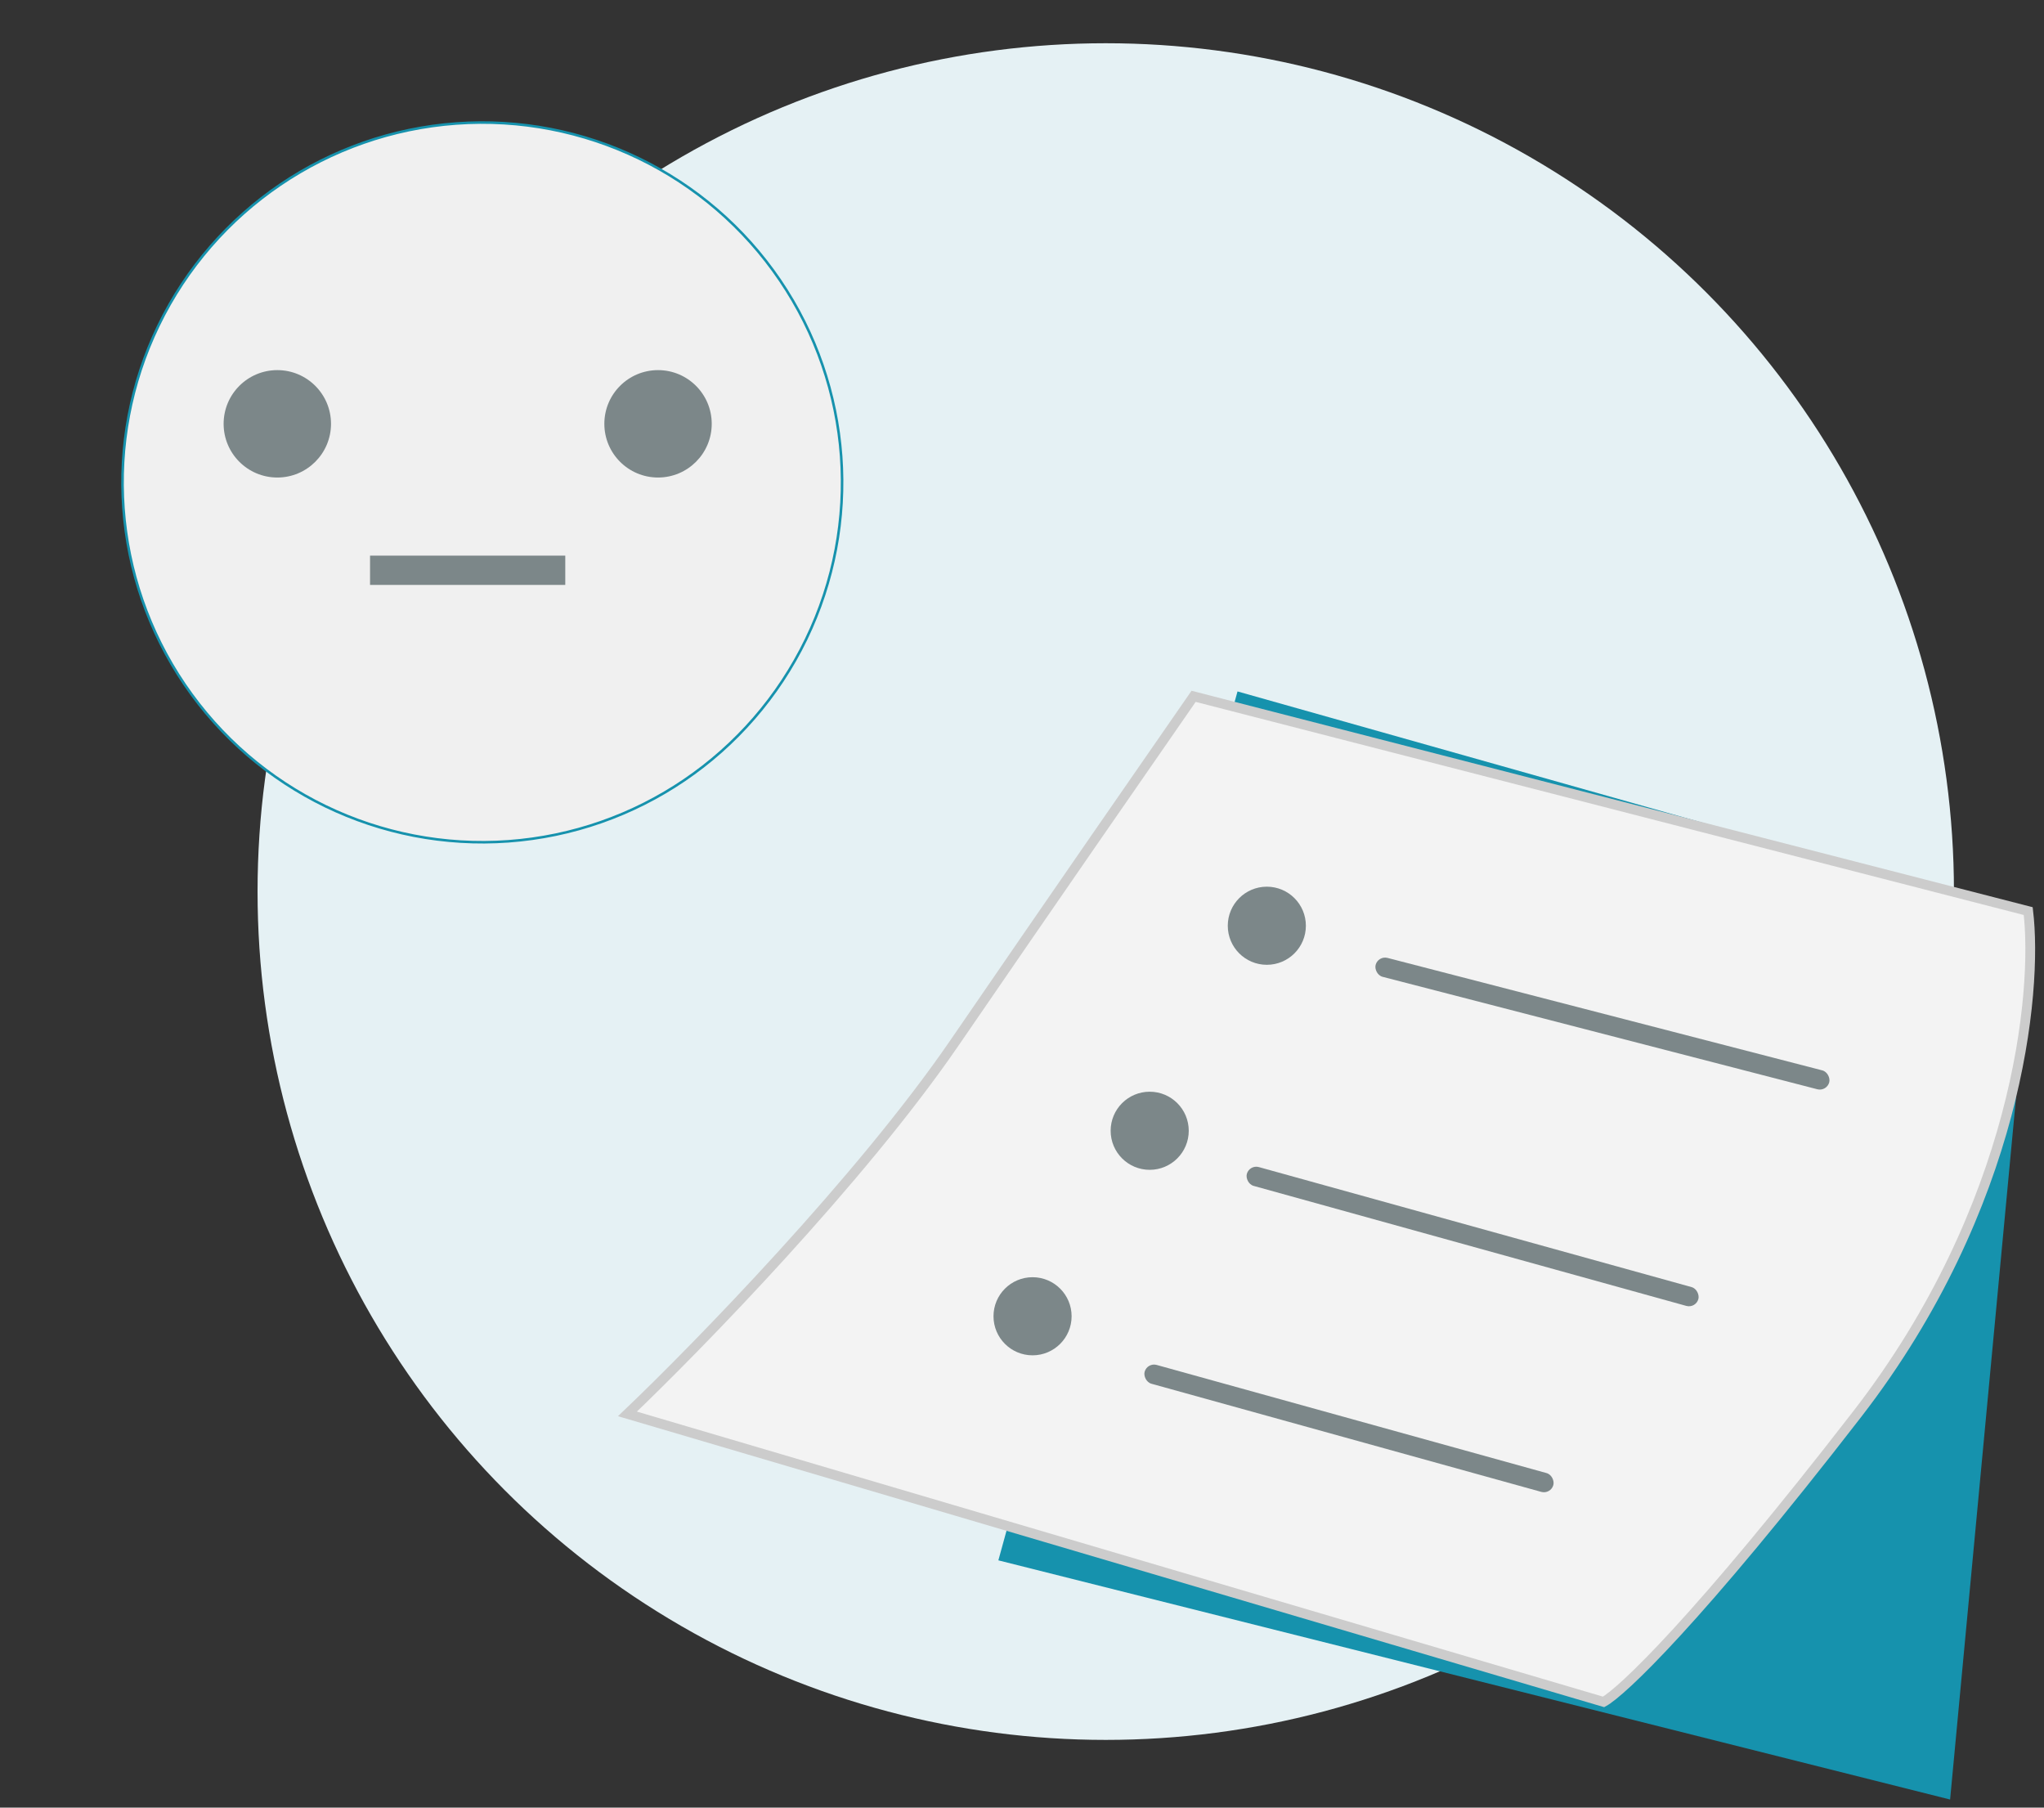 <svg width="190" height="168" viewBox="0 0 190 168" fill="none" xmlns="http://www.w3.org/2000/svg">
<rect x="0" y="0" width="190" height="168" fill="#333333" stroke="none"/>
<circle cx="102.785" cy="82.863" r="78.844" fill="#E5F1F4"/>
<path d="M115.033 64.262L188.985 85.132L181.272 167.249L92.803 145.019L115.033 64.262Z" fill="#1692AD"/>
<path d="M188.533 84.678L110.952 64.716C107.171 70.16 97.432 84.225 88.721 96.928C80.01 109.631 64.827 125.208 58.324 131.408L149.062 158.176C150.725 157.268 157.773 150.644 172.654 131.408C187.535 112.172 189.44 92.24 188.533 84.678Z" fill="#F3F3F3" stroke="#CCCCCC" stroke-width="0.907"/>
<circle cx="117.758" cy="86.039" r="3.63" fill="#7C8789"/>
<circle cx="106.87" cy="105.094" r="3.63" fill="#7C8789"/>
<circle cx="95.981" cy="122.334" r="3.63" fill="#7C8789"/>
<circle cx="44.834" cy="44.834" r="33.444" transform="rotate(25.835 44.834 44.834)" fill="#F0F0F0" stroke="#1692AD" stroke-width="0.237"/>
<rect width="18.148" height="2.722" transform="matrix(1 0 0 -1 34.397 54.362)" fill="#7C8789"/>
<circle cx="25.778" cy="39.39" r="4.991" fill="#7C8789"/>
<circle cx="61.168" cy="39.39" r="4.991" fill="#7C8789"/>
<rect x="116.143" y="108.226" width="43.554" height="1.815" rx="0.907" transform="rotate(15.5 116.143 108.226)" fill="#7C8789"/>
<rect x="106.643" y="126.615" width="39.423" height="1.815" rx="0.907" transform="rotate(15.5 106.643 126.615)" fill="#7C8789"/>
<rect x="128.098" y="88.802" width="43.554" height="1.815" rx="0.907" transform="rotate(14.5 128.098 88.802)" fill="#7C8789"/>
</svg>
